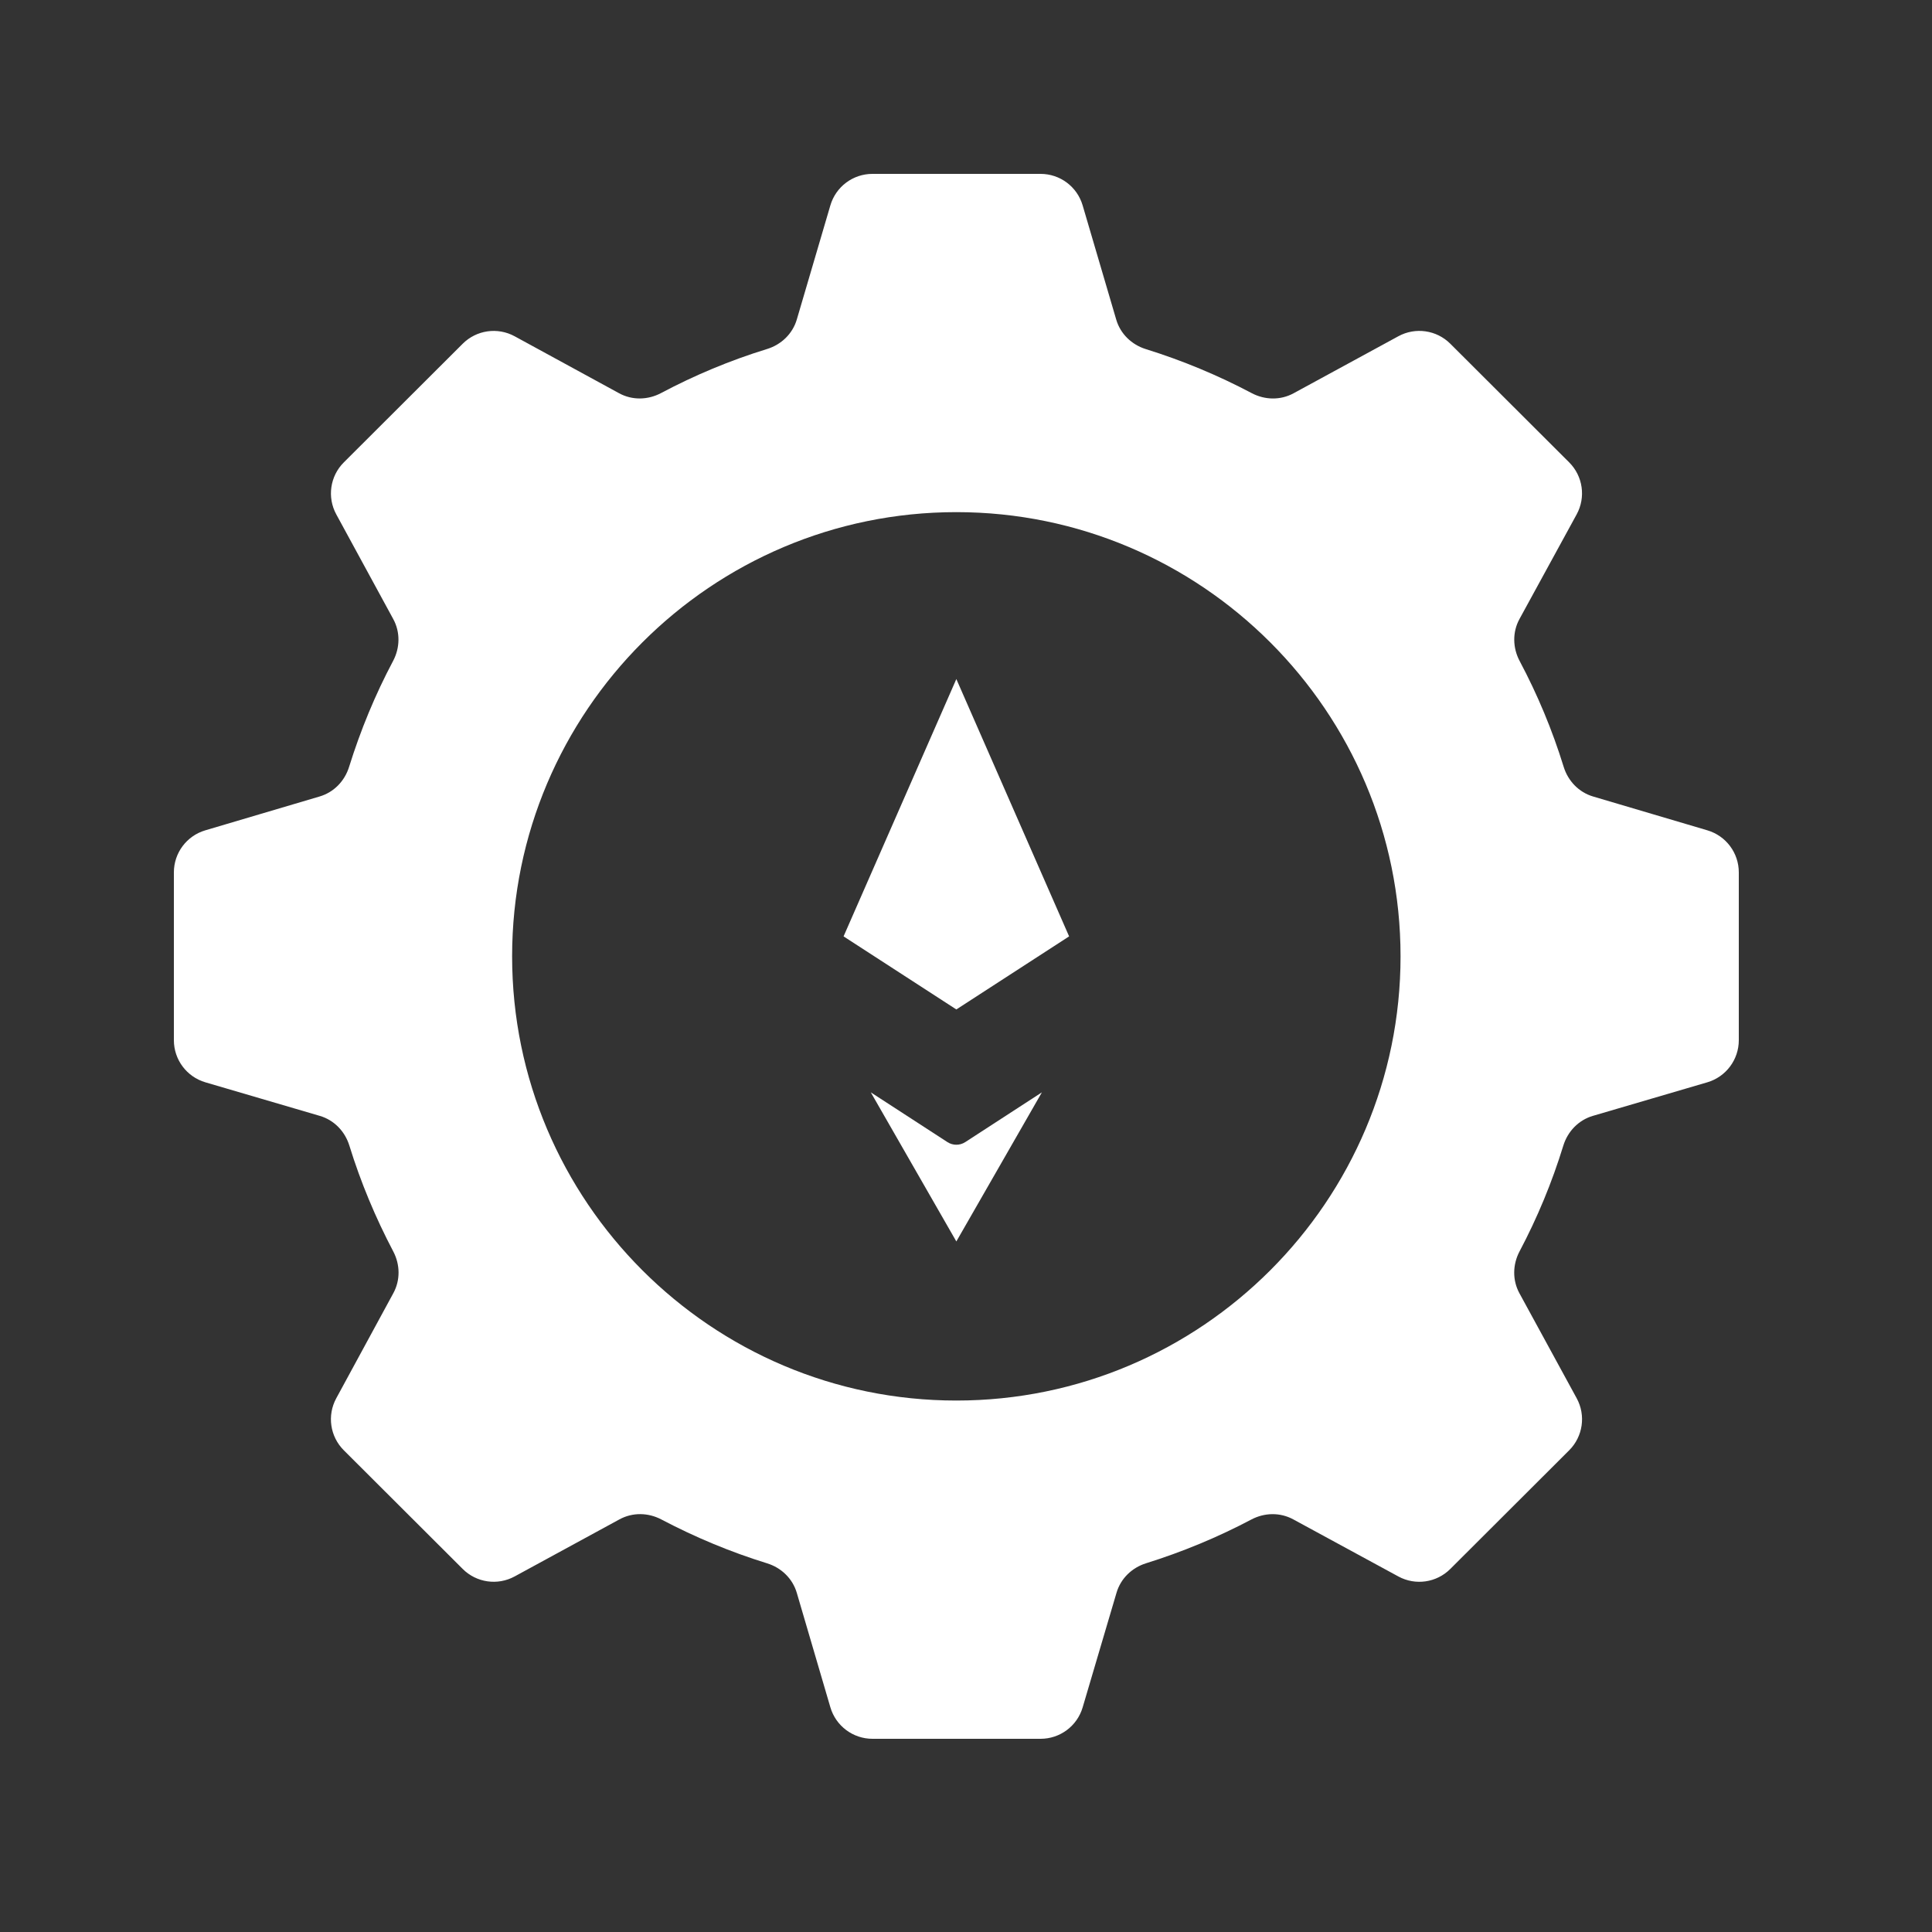 <svg width="100" height="100" viewBox="0 0 100 100" fill="none" xmlns="http://www.w3.org/2000/svg">
<rect x="0" y="0" width="100" height="100" fill="#333333" stroke="none"/>
<path d="M43.663 48.467L49.5 52.249L55.337 48.467L49.5 35.148L43.663 48.467Z" fill="url(#paint0_linear_83_1730)"/>
<path d="M49.041 59.116L45.072 56.54L49.5 64.257L53.928 56.54L49.96 59.116C49.68 59.297 49.321 59.297 49.041 59.116Z" fill="url(#paint1_linear_83_1730)"/>
<path d="M88.375 42.978L82.459 41.227C81.721 41.009 81.162 40.425 80.935 39.69C80.348 37.787 79.581 35.951 78.658 34.216C78.294 33.532 78.277 32.72 78.648 32.04L81.607 26.625C82.091 25.741 81.933 24.643 81.219 23.931L75.067 17.791C74.356 17.081 73.262 16.923 72.379 17.404L66.955 20.356C66.278 20.725 65.469 20.708 64.787 20.348C63.043 19.425 61.21 18.663 59.306 18.069C58.573 17.841 57.992 17.28 57.776 16.543L56.037 10.629C55.753 9.663 54.867 9 53.86 9H45.157C44.15 9 43.264 9.663 42.98 10.629L41.243 16.536C41.025 17.277 40.44 17.838 39.702 18.065C37.79 18.653 35.957 19.421 34.214 20.346C33.532 20.708 32.721 20.724 32.044 20.354L26.639 17.406C25.756 16.924 24.661 17.081 23.949 17.792L17.796 23.933C17.083 24.644 16.924 25.74 17.406 26.624L20.355 32.043C20.724 32.721 20.707 33.531 20.345 34.213C19.422 35.951 18.662 37.791 18.068 39.696C17.84 40.428 17.281 41.008 16.546 41.225L10.625 42.978C9.661 43.263 9 44.148 9 45.154V53.842C9 54.849 9.664 55.736 10.63 56.02L16.554 57.758C17.294 57.975 17.855 58.559 18.083 59.296C18.671 61.199 19.438 63.031 20.355 64.774C20.712 65.453 20.727 66.258 20.36 66.933L17.404 72.376C16.923 73.261 17.083 74.355 17.795 75.066L23.95 81.209C24.661 81.919 25.755 82.077 26.638 81.596L32.066 78.641C32.741 78.274 33.547 78.288 34.227 78.645C35.97 79.562 37.801 80.329 39.704 80.917C40.441 81.145 41.025 81.706 41.242 82.446L42.98 88.37C43.264 89.336 44.151 90 45.158 90H53.862C54.868 90 55.754 89.338 56.038 88.374L57.792 82.437C58.009 81.702 58.589 81.143 59.321 80.914C61.22 80.321 63.042 79.562 64.773 78.648C65.453 78.29 66.26 78.274 66.936 78.641L72.38 81.598C73.262 82.078 74.355 81.92 75.066 81.21L81.22 75.068C81.933 74.356 82.092 73.26 81.61 72.375L78.645 66.938C78.276 66.261 78.292 65.451 78.653 64.769C79.574 63.028 80.333 61.199 80.917 59.298C81.144 58.56 81.707 57.975 82.447 57.757L88.37 56.02C89.336 55.736 90 54.849 90 53.842V45.154C90 44.148 89.339 43.263 88.375 42.978ZM49.5 72.492C36.822 72.492 26.507 62.178 26.507 49.5C26.507 36.822 36.822 26.508 49.5 26.508C62.177 26.508 72.492 36.822 72.492 49.5C72.492 62.178 62.177 72.492 49.5 72.492Z" fill="url(#paint2_linear_83_1730)"/>
<defs>
<linearGradient id="paint0_linear_83_1730" x1="49.5" y1="35.148" x2="49.052" y2="56.688" gradientUnits="userSpaceOnUse">
<stop offset="0.135" stop-color="white"/>
<stop offset="1" stop-color="#fff"/>
</linearGradient>
<linearGradient id="paint1_linear_83_1730" x1="49.5" y1="56.54" x2="49.38" y2="66.263" gradientUnits="userSpaceOnUse">
<stop offset="0.135" stop-color="white"/>
<stop offset="1" stop-color="#fff"/>
</linearGradient>
<linearGradient id="paint2_linear_83_1730" x1="49.5" y1="9" x2="48.05" y2="111.05" gradientUnits="userSpaceOnUse">
<stop offset="0.135" stop-color="white"/>
<stop offset="1" stop-color="#fff"/>
</linearGradient>
</defs>
</svg>
